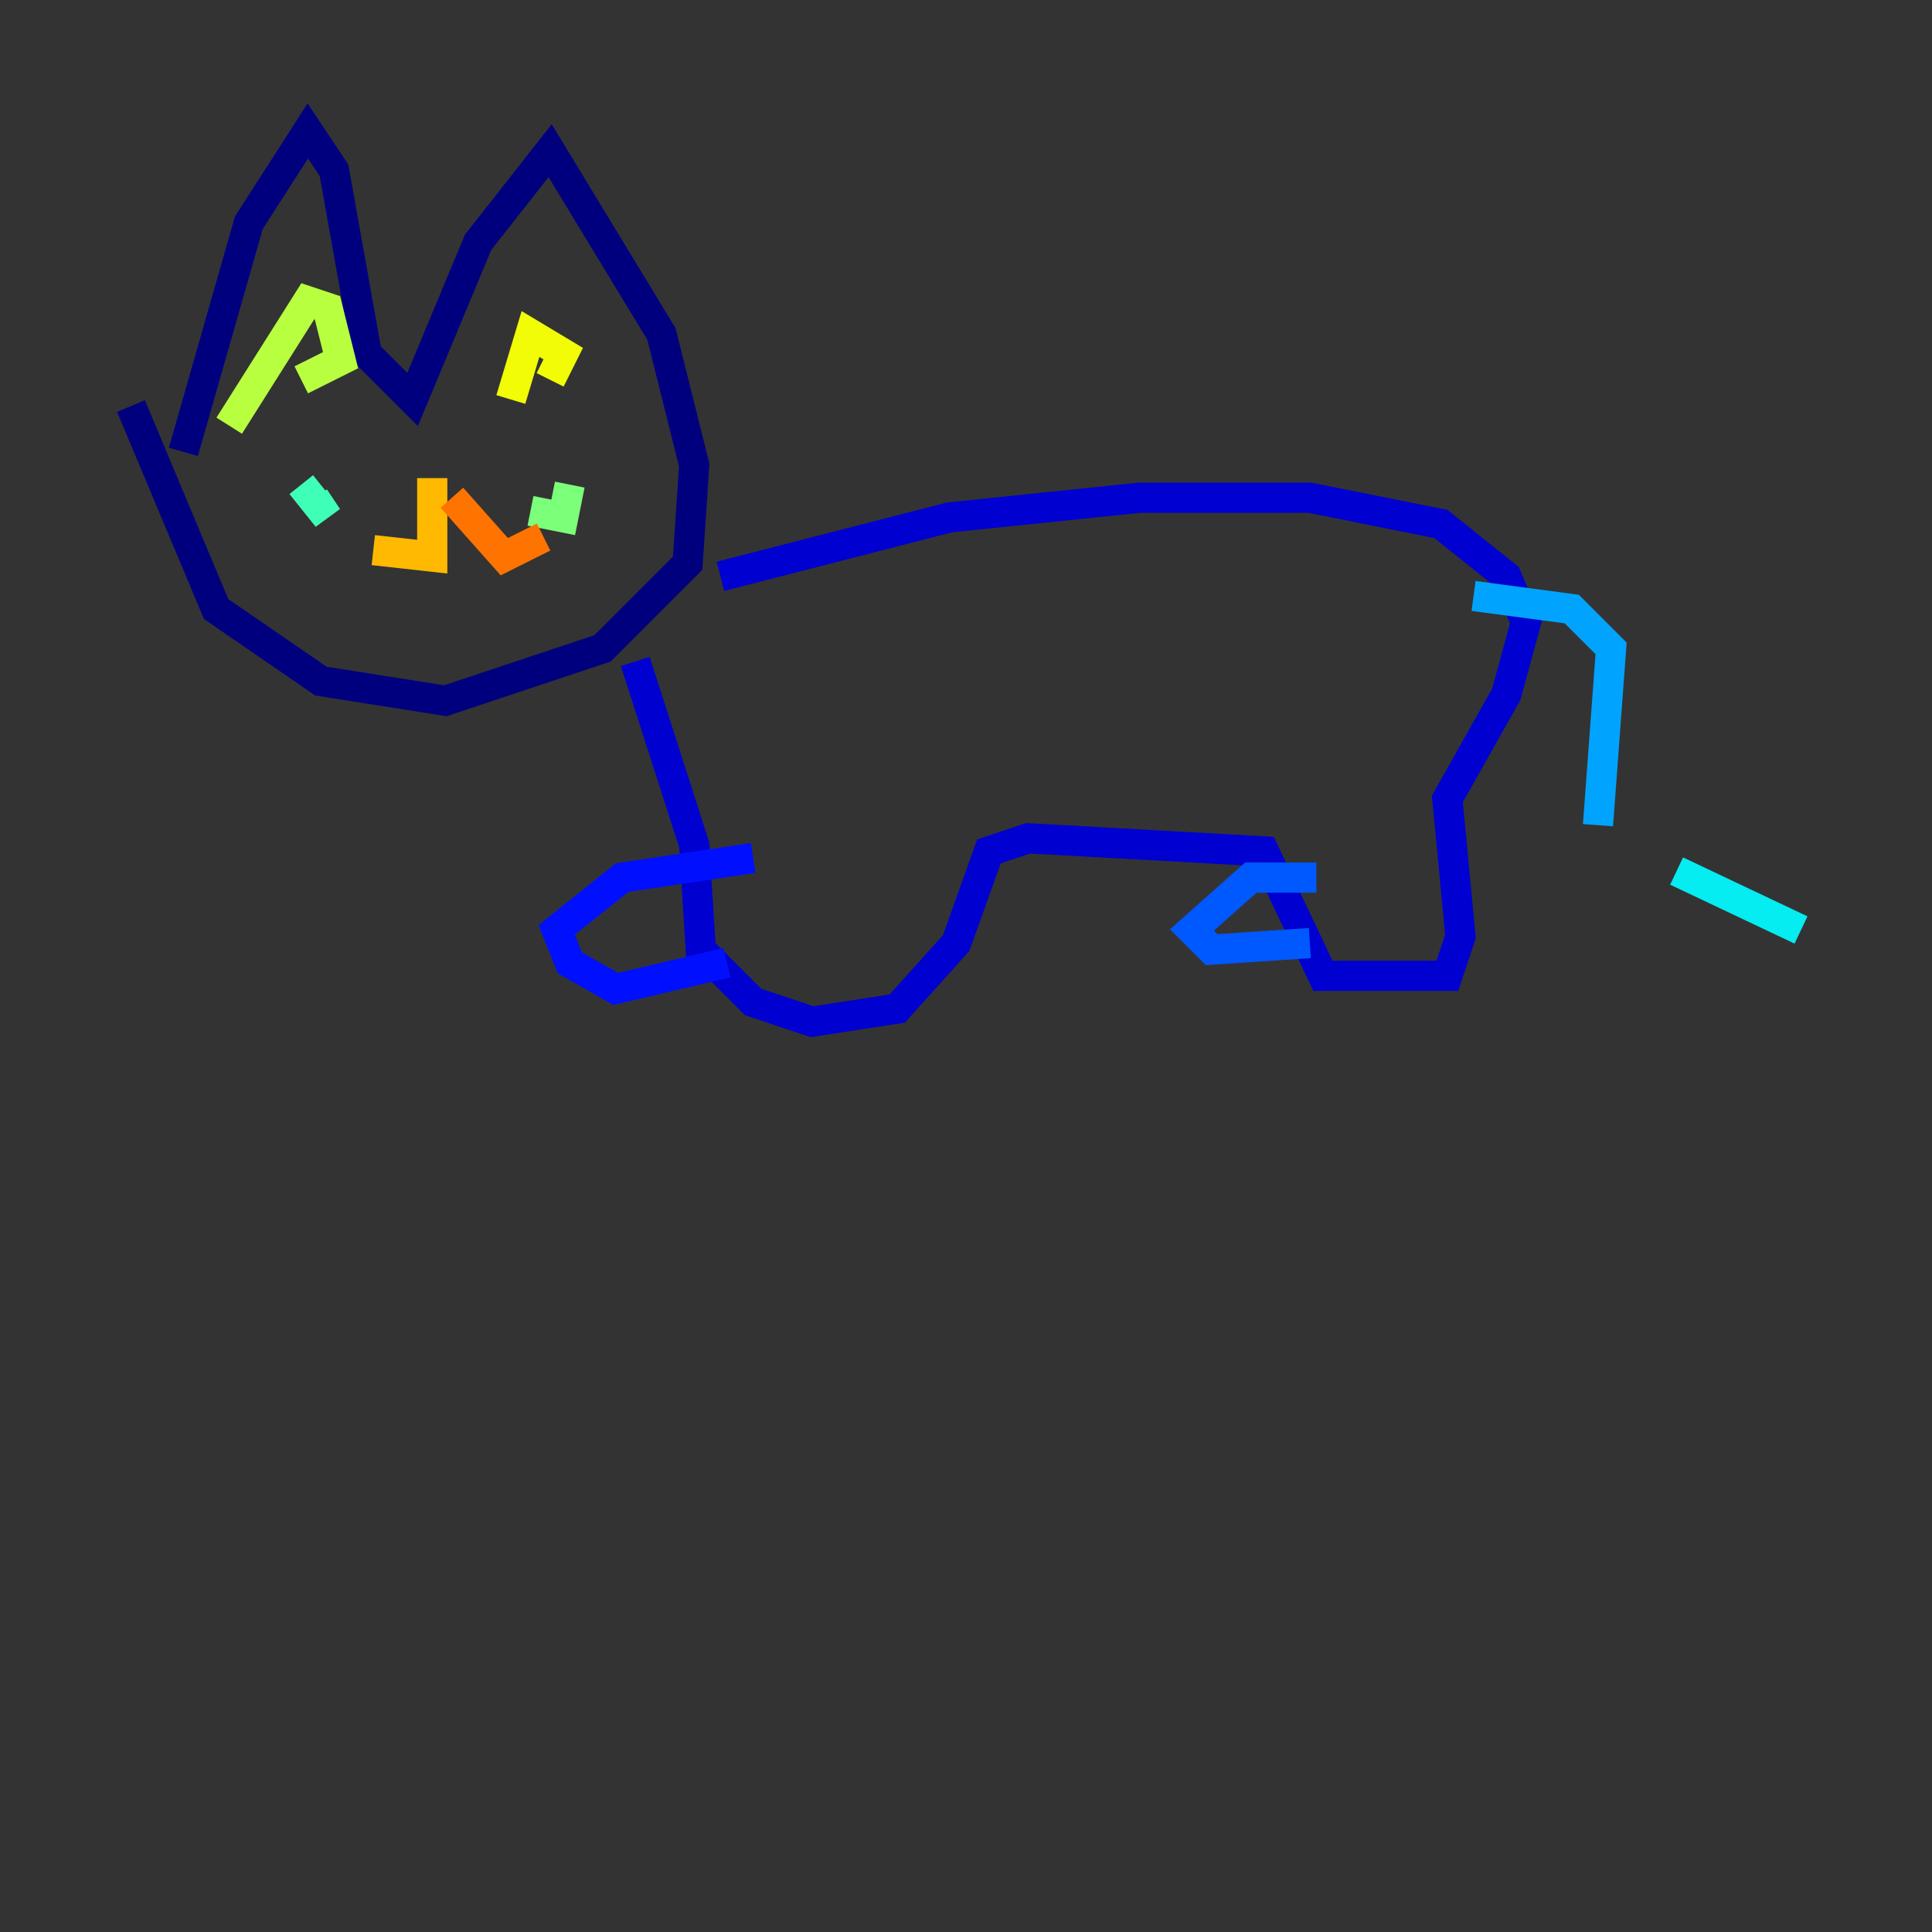 <?xml version="1.0" encoding="utf-8" ?>
<svg baseProfile="tiny" height="128" version="1.2" viewBox="0,0,128,128" width="128" xmlns="http://www.w3.org/2000/svg" xmlns:ev="http://www.w3.org/2001/xml-events" xmlns:xlink="http://www.w3.org/1999/xlink"><rect x="0" y="0" width="128" height="128" fill="#333333" stroke="none"/><defs /><polyline fill="none" points="12.149,29.939 16.488,14.752 20.393,8.678 22.129,11.281 24.298,23.43 27.336,26.468 31.675,16.054 36.447,9.98 43.824,22.129 45.993,30.807 45.559,37.315 39.919,42.956 29.505,46.427 21.261,45.125 14.319,40.352 8.678,26.902" stroke="#00007f" stroke-width="2" /><polyline fill="none" points="47.729,38.183 62.915,34.278 75.498,32.976 86.78,32.976 95.458,34.712 99.797,38.183 101.098,41.22 99.797,45.993 95.891,52.936 96.759,62.047 95.891,64.651 87.647,64.651 83.742,56.407 68.122,55.539 65.519,56.407 63.349,62.481 59.444,66.82 53.803,67.688 49.898,66.386 46.427,62.915 45.993,55.973 42.088,43.824" stroke="#0000d1" stroke-width="2" /><polyline fill="none" points="49.898,56.841 41.22,58.142 36.881,61.614 37.749,63.783 40.786,65.519 48.163,63.783" stroke="#0010ff" stroke-width="2" /><polyline fill="none" points="87.214,58.142 82.875,58.142 78.969,61.614 80.271,62.915 86.78,62.481" stroke="#0058ff" stroke-width="2" /><polyline fill="none" points="97.627,39.485 104.136,40.352 106.739,42.956 105.871,54.671" stroke="#00a4ff" stroke-width="2" /><polyline fill="none" points="111.078,57.709 119.322,61.614" stroke="#05ecf1" stroke-width="2" /><polyline fill="none" points="19.959,32.108 21.695,34.278 20.827,32.976" stroke="#3fffb7" stroke-width="2" /><polyline fill="none" points="37.749,32.108 37.315,34.278 35.146,33.844" stroke="#7cff79" stroke-width="2" /><polyline fill="none" points="15.186,28.203 20.393,19.959 21.695,20.393 22.563,23.864 19.959,25.166" stroke="#b7ff3f" stroke-width="2" /><polyline fill="none" points="33.844,26.468 35.146,22.129 37.315,23.43 36.447,25.166" stroke="#f1fc05" stroke-width="2" /><polyline fill="none" points="28.637,31.675 28.637,36.881 24.732,36.447" stroke="#ffb900" stroke-width="2" /><polyline fill="none" points="29.939,32.976 33.41,36.881 36.014,35.58" stroke="#ff7300" stroke-width="2" /><polyline fill="none" points="29.939,41.22 29.939,41.22" stroke="#ff3000" stroke-width="2" /><polyline fill="none" points="33.41,41.22 33.41,41.22" stroke="#d10000" stroke-width="2" /><polyline fill="none" points="27.336,40.352 27.336,40.352" stroke="#7f0000" stroke-width="2" /></svg>
